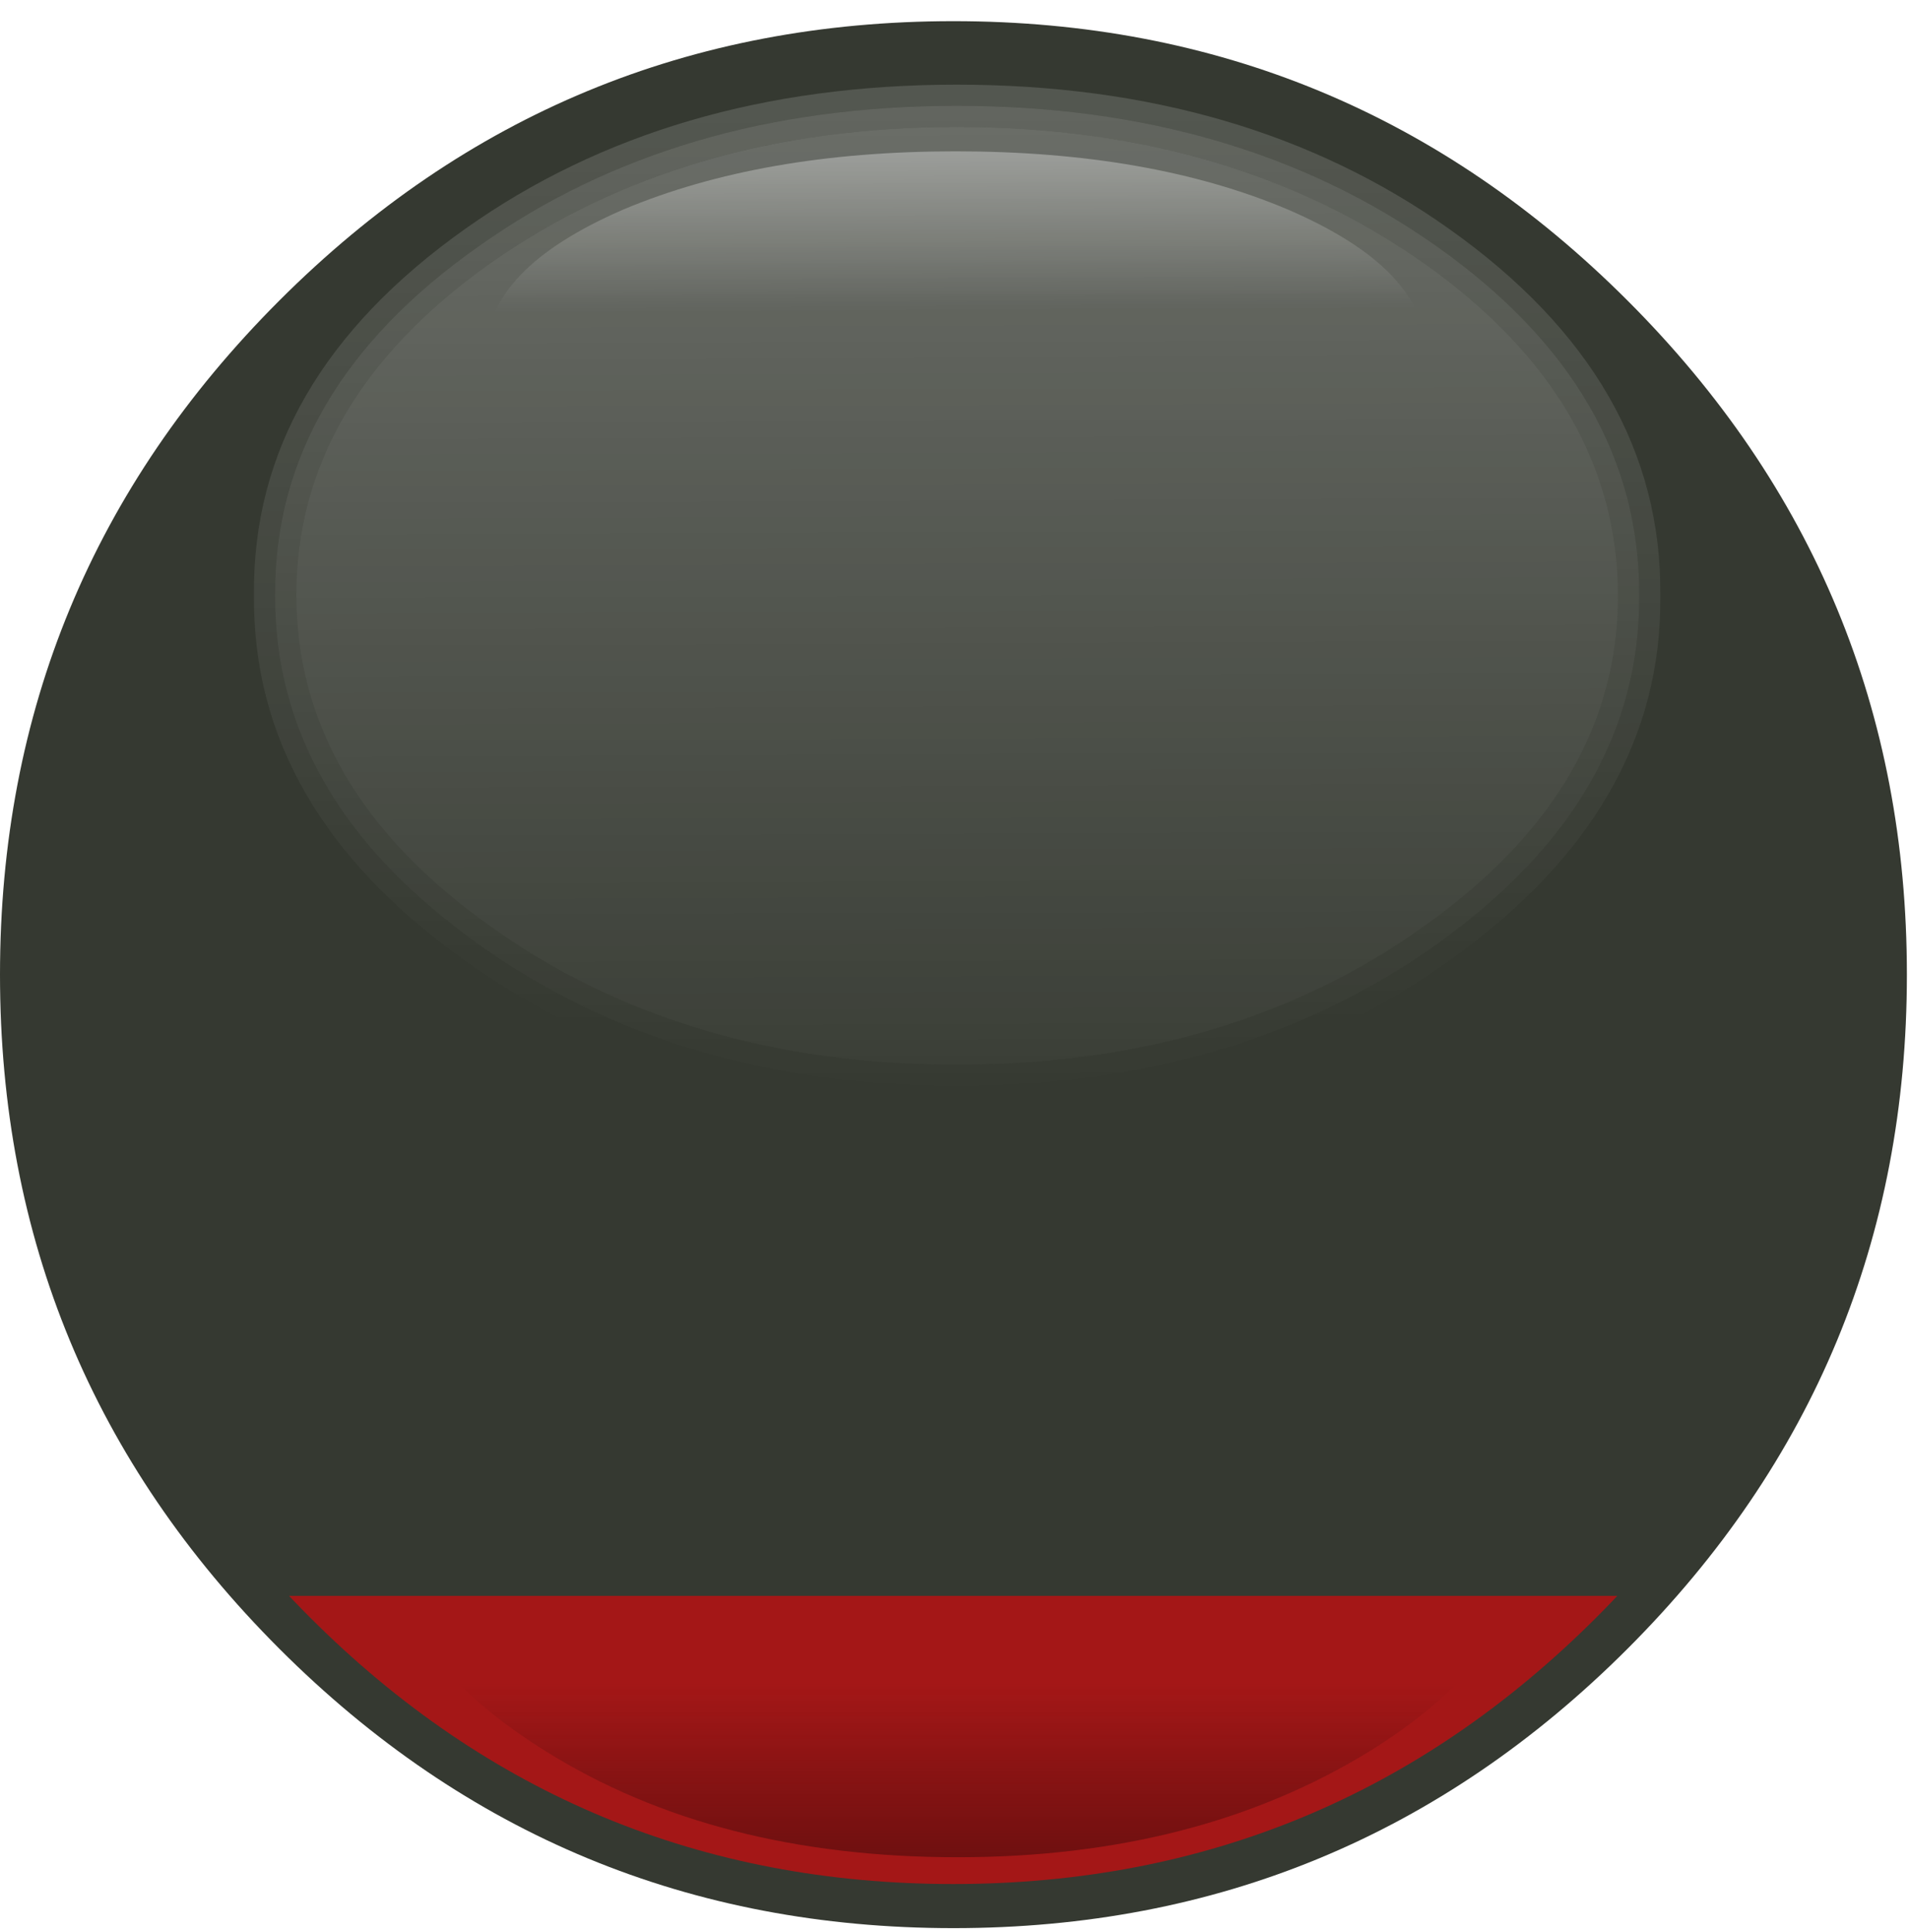 <?xml version="1.0" encoding="UTF-8" standalone="no"?>
<svg xmlns:ffdec="https://www.free-decompiler.com/flash" xmlns:xlink="http://www.w3.org/1999/xlink" ffdec:objectType="frame" height="91.3px" width="90.2px" xmlns="http://www.w3.org/2000/svg">
  <g transform="matrix(1.0, 0.0, 0.0, 1.0, 0.0, 0.15)">
    <use ffdec:characterId="2083" height="90.1" transform="matrix(1.0, 0.0, 0.0, 1.0, 0.0, 0.85)" width="90.1" xlink:href="#shape0"/>
    <clipPath id="clipPath0" transform="matrix(1.0, 0.0, 0.0, 0.171, 0.1, 75.25)">
      <use ffdec:characterId="2084" height="90.7" transform="matrix(1.0, 0.0, 0.0, 1.0, 0.0, 0.0)" width="90.1" xlink:href="#shape1"/>
    </clipPath>
    <g clip-path="url(#clipPath0)">
      <use ffdec:characterId="2087" height="57.0" transform="matrix(1.508, 0.0, 0.0, 1.508, 2.06, 2.91)" width="57.0" xlink:href="#sprite1"/>
    </g>
    <use ffdec:characterId="2088" height="90.85" id="am_TempHP" transform="matrix(1.0, 0.0, 0.0, 1.0, 0.0, -0.15)" width="90.1" xlink:href="#sprite2"/>
    <use ffdec:characterId="2090" height="13.0" transform="matrix(1.0, 0.0, 0.0, 1.0, 18.5, 74.6)" width="53.55" xlink:href="#sprite3"/>
    <use ffdec:characterId="2092" height="48.3" transform="matrix(1.0, 0.0, 0.0, 1.0, 12.0, 3.85)" width="66.45" xlink:href="#sprite4"/>
    <use ffdec:characterId="2094" height="19.0" transform="matrix(1.0, 0.0, 0.0, 1.0, 23.0, 7.0)" width="44.35" xlink:href="#sprite5"/>
  </g>
  <defs>
    <g id="shape0" transform="matrix(1.0, 0.0, 0.0, 1.0, 0.0, -0.85)">
      <path d="M76.9 14.05 Q90.1 27.25 90.1 45.9 90.1 64.55 76.9 77.75 63.7 90.95 45.05 90.95 26.4 90.95 13.2 77.75 0.0 64.55 0.0 45.9 0.0 27.25 13.2 14.05 26.4 0.85 45.05 0.85 63.7 0.85 76.9 14.05" fill="#353931" fill-rule="evenodd" stroke="none"/>
    </g>
    <g id="shape1" transform="matrix(1.0, 0.0, 0.0, 1.0, 0.0, 0.0)">
      <path d="M90.1 90.7 L0.0 90.7 0.0 0.0 90.1 0.0 90.1 90.7" fill="#33ffff" fill-rule="evenodd" stroke="none"/>
    </g>
    <g id="sprite1" transform="matrix(1.0, 0.0, 0.0, 1.0, 28.5, 28.5)">
      <use ffdec:characterId="2086" height="57.0" transform="matrix(1.0, 0.0, 0.0, 1.0, -28.5, -28.5)" width="57.0" xlink:href="#shape2"/>
    </g>
    <g id="shape2" transform="matrix(1.0, 0.0, 0.0, 1.0, 28.5, 28.5)">
      <path d="M20.15 -20.15 Q28.5 -11.8 28.5 0.0 28.5 11.8 20.15 20.15 11.8 28.5 0.0 28.5 -11.8 28.5 -20.15 20.15 -28.5 11.8 -28.5 0.0 -28.5 -11.8 -20.15 -20.15 -11.8 -28.5 0.0 -28.5 11.8 -28.5 20.15 -20.15" fill="url(#gradient0)" fill-rule="evenodd" stroke="none"/>
    </g>
    <linearGradient gradientTransform="matrix(0.0, -0.035, 0.035, 0.0, 0.0, 0.0)" gradientUnits="userSpaceOnUse" id="gradient0" spreadMethod="pad" x1="-819.2" x2="819.2">
      <stop offset="0.376" stop-color="#a41717"/>
      <stop offset="1.0" stop-color="#520c0c"/>
    </linearGradient>
    <g id="sprite3" transform="matrix(1.0, 0.0, 0.0, 1.0, 0.0, 0.0)">
      <use ffdec:characterId="2089" height="13.0" transform="matrix(1.0, 0.0, 0.0, 1.0, 0.0, 0.0)" width="53.55" xlink:href="#shape3"/>
    </g>
    <g id="shape3" transform="matrix(1.0, 0.0, 0.0, 1.0, 0.0, 0.0)">
      <path d="M46.2 8.0 Q38.05 13.0 26.75 13.0 15.3 13.0 7.3 8.0 1.65 4.5 0.0 0.0 L53.55 0.0 Q51.85 4.5 46.2 8.0" fill="url(#gradient1)" fill-rule="evenodd" stroke="none"/>
    </g>
    <linearGradient gradientTransform="matrix(0.0, 0.008, -0.034, 0.0, 26.2, 6.4)" gradientUnits="userSpaceOnUse" id="gradient1" spreadMethod="pad" x1="-819.2" x2="819.2">
      <stop offset="0.376" stop-color="#520c0c" stop-opacity="0.0"/>
      <stop offset="1.0" stop-color="#520c0c" stop-opacity="0.647"/>
    </linearGradient>
    <g id="sprite4" transform="matrix(1.0, 0.0, 0.0, 1.0, -0.15, 0.0)">
      <use ffdec:characterId="2091" height="48.3" transform="matrix(1.0, 0.0, 0.0, 1.0, 0.15, 0.0)" width="66.45" xlink:href="#shape4"/>
    </g>
    <g id="shape4" transform="matrix(1.0, 0.0, 0.0, 1.0, -0.15, 0.0)">
      <path d="M56.6 41.4 Q47.0 48.3 33.35 48.3 19.75 48.3 10.15 41.4 0.05 34.25 0.15 24.1 0.05 13.95 10.15 6.8 19.75 0.0 33.35 0.0 47.0 0.0 56.6 6.8 66.7 13.95 66.6 24.15 66.7 34.25 56.6 41.4 M56.05 40.6 Q65.65 33.75 65.6 24.15 65.65 14.45 56.05 7.65 46.65 1.0 33.35 1.0 20.1 1.0 10.75 7.65 1.1 14.45 1.15 24.1 1.1 33.75 10.75 40.6 20.1 47.3 33.35 47.3 46.65 47.3 56.05 40.6" fill="url(#gradient2)" fill-rule="evenodd" stroke="none"/>
      <path d="M56.05 40.6 Q46.65 47.3 33.35 47.3 20.1 47.3 10.75 40.6 1.1 33.75 1.15 24.1 1.1 14.45 10.75 7.65 20.1 1.0 33.35 1.0 46.65 1.0 56.05 7.65 65.65 14.45 65.6 24.15 65.65 33.75 56.05 40.6 M55.45 39.75 Q64.6 33.25 64.6 24.15 64.6 14.95 55.45 8.45 46.3 2.0 33.35 2.0 20.45 2.0 11.3 8.45 2.15 14.95 2.15 24.1 2.15 33.25 11.3 39.75 20.45 46.3 33.35 46.3 46.3 46.3 55.45 39.75" fill="url(#gradient3)" fill-rule="evenodd" stroke="none"/>
      <path d="M55.45 39.75 Q46.3 46.3 33.35 46.3 20.45 46.3 11.3 39.75 2.15 33.25 2.15 24.1 2.15 14.95 11.3 8.45 20.45 2.0 33.35 2.0 46.3 2.0 55.45 8.45 64.6 14.95 64.6 24.15 64.6 33.25 55.45 39.75" fill="url(#gradient4)" fill-rule="evenodd" stroke="none"/>
    </g>
    <linearGradient gradientTransform="matrix(1.0E-4, 0.028, -0.027, 1.0E-4, 33.35, 24.15)" gradientUnits="userSpaceOnUse" id="gradient2" spreadMethod="pad" x1="-819.2" x2="819.2">
      <stop offset="0.0" stop-color="#ffffff" stop-opacity="0.149"/>
      <stop offset="0.945" stop-color="#ffffff" stop-opacity="0.0"/>
    </linearGradient>
    <linearGradient gradientTransform="matrix(1.0E-4, 0.028, -0.027, 1.0E-4, 33.35, 24.15)" gradientUnits="userSpaceOnUse" id="gradient3" spreadMethod="pad" x1="-819.2" x2="819.2">
      <stop offset="0.0" stop-color="#ffffff" stop-opacity="0.224"/>
      <stop offset="1.0" stop-color="#ffffff" stop-opacity="0.004"/>
    </linearGradient>
    <linearGradient gradientTransform="matrix(1.0E-4, 0.028, -0.027, 1.0E-4, 33.35, 24.15)" gradientUnits="userSpaceOnUse" id="gradient4" spreadMethod="pad" x1="-819.2" x2="819.2">
      <stop offset="0.0" stop-color="#ffffff" stop-opacity="0.267"/>
      <stop offset="1.0" stop-color="#ffffff" stop-opacity="0.027"/>
    </linearGradient>
    <g id="sprite5" transform="matrix(1.0, 0.0, 0.0, 1.0, 0.0, 0.0)">
      <use ffdec:characterId="2093" height="19.0" transform="matrix(1.0, 0.0, 0.0, 1.0, 0.0, 0.0)" width="44.35" xlink:href="#shape5"/>
    </g>
    <g id="shape5" transform="matrix(1.0, 0.0, 0.0, 1.0, 0.0, 0.0)">
      <path d="M6.45 16.2 Q0.0 13.4 0.0 9.45 0.0 5.55 6.45 2.75 13.0 0.0 22.15 0.0 31.35 0.0 37.85 2.75 44.35 5.55 44.35 9.5 44.35 13.4 37.85 16.2 31.35 19.0 22.15 19.0 13.0 19.0 6.45 16.2" fill="url(#gradient5)" fill-rule="evenodd" stroke="none"/>
    </g>
    <linearGradient gradientTransform="matrix(1.0E-4, 0.008, -0.019, 1.0E-4, 22.15, 6.2)" gradientUnits="userSpaceOnUse" id="gradient5" spreadMethod="pad" x1="-819.2" x2="819.2">
      <stop offset="0.0" stop-color="#ffffff" stop-opacity="0.357"/>
      <stop offset="0.6" stop-color="#ffffff" stop-opacity="0.0"/>
    </linearGradient>
  </defs>
</svg>

